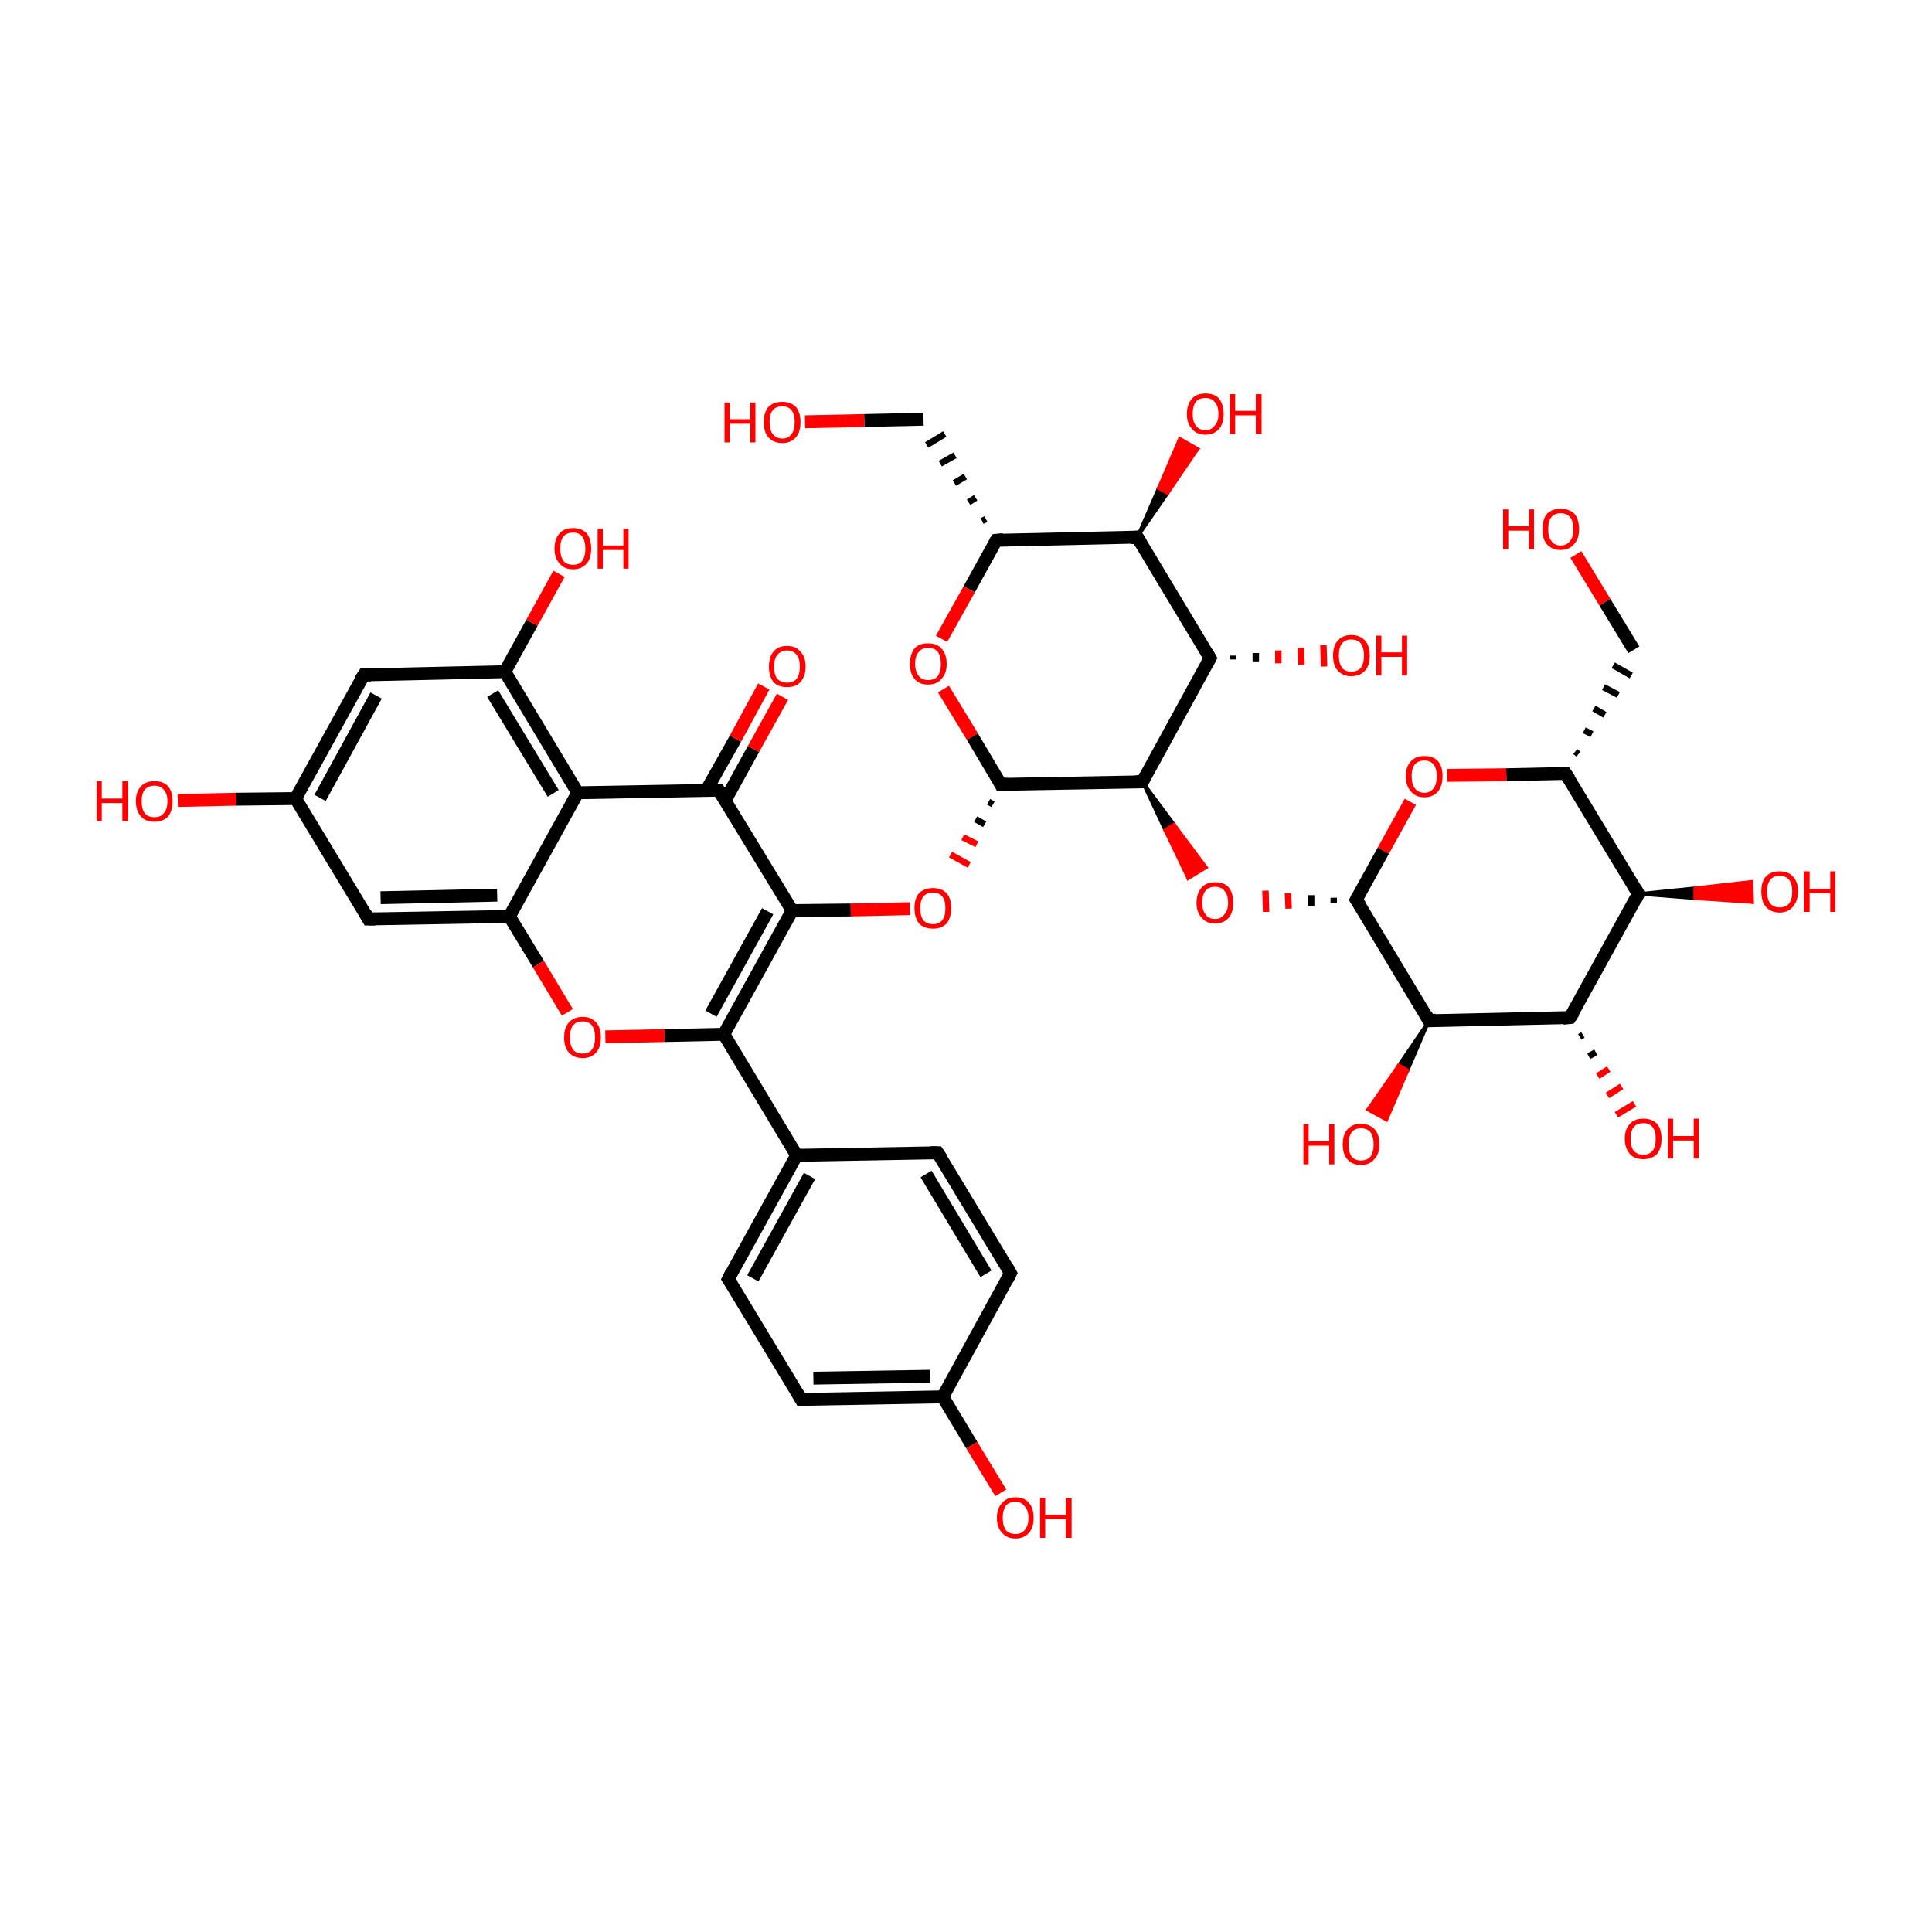 <?xml version='1.0' encoding='iso-8859-1'?>
<svg version='1.1' baseProfile='full'
              xmlns='http://www.w3.org/2000/svg'
                      xmlns:rdkit='http://www.rdkit.org/xml'
                      xmlns:xlink='http://www.w3.org/1999/xlink'
                  xml:space='preserve'
width='300px' height='300px' viewBox='0 0 300 300'>
<!-- END OF HEADER -->
<rect style='opacity:1.0;fill:transparent;stroke:none' width='300.0' height='300.0' x='0.0' y='0.0'> </rect>
<path class='bond-0 atom-0 atom-1' d='M 145.6,179.0 L 156.9,197.7' style='fill:none;fill-rule:evenodd;stroke:#000000;stroke-width:2.0px;stroke-linecap:butt;stroke-linejoin:miter;stroke-opacity:1' />
<path class='bond-0 atom-0 atom-1' d='M 143.8,182.3 L 153.1,197.8' style='fill:none;fill-rule:evenodd;stroke:#000000;stroke-width:2.0px;stroke-linecap:butt;stroke-linejoin:miter;stroke-opacity:1' />
<path class='bond-1 atom-1 atom-2' d='M 156.9,197.7 L 146.4,216.9' style='fill:none;fill-rule:evenodd;stroke:#000000;stroke-width:2.0px;stroke-linecap:butt;stroke-linejoin:miter;stroke-opacity:1' />
<path class='bond-2 atom-2 atom-3' d='M 146.4,216.9 L 124.4,217.3' style='fill:none;fill-rule:evenodd;stroke:#000000;stroke-width:2.0px;stroke-linecap:butt;stroke-linejoin:miter;stroke-opacity:1' />
<path class='bond-2 atom-2 atom-3' d='M 144.4,213.7 L 126.3,214.0' style='fill:none;fill-rule:evenodd;stroke:#000000;stroke-width:2.0px;stroke-linecap:butt;stroke-linejoin:miter;stroke-opacity:1' />
<path class='bond-3 atom-3 atom-4' d='M 124.4,217.3 L 113.1,198.6' style='fill:none;fill-rule:evenodd;stroke:#000000;stroke-width:2.0px;stroke-linecap:butt;stroke-linejoin:miter;stroke-opacity:1' />
<path class='bond-4 atom-4 atom-5' d='M 113.1,198.6 L 123.7,179.4' style='fill:none;fill-rule:evenodd;stroke:#000000;stroke-width:2.0px;stroke-linecap:butt;stroke-linejoin:miter;stroke-opacity:1' />
<path class='bond-4 atom-4 atom-5' d='M 116.9,198.5 L 125.7,182.6' style='fill:none;fill-rule:evenodd;stroke:#000000;stroke-width:2.0px;stroke-linecap:butt;stroke-linejoin:miter;stroke-opacity:1' />
<path class='bond-5 atom-5 atom-6' d='M 123.7,179.4 L 112.4,160.6' style='fill:none;fill-rule:evenodd;stroke:#000000;stroke-width:2.0px;stroke-linecap:butt;stroke-linejoin:miter;stroke-opacity:1' />
<path class='bond-6 atom-6 atom-7' d='M 112.4,160.6 L 123.0,141.4' style='fill:none;fill-rule:evenodd;stroke:#000000;stroke-width:2.0px;stroke-linecap:butt;stroke-linejoin:miter;stroke-opacity:1' />
<path class='bond-6 atom-6 atom-7' d='M 110.4,157.4 L 119.2,141.5' style='fill:none;fill-rule:evenodd;stroke:#000000;stroke-width:2.0px;stroke-linecap:butt;stroke-linejoin:miter;stroke-opacity:1' />
<path class='bond-7 atom-7 atom-8' d='M 123.0,141.4 L 111.6,122.7' style='fill:none;fill-rule:evenodd;stroke:#000000;stroke-width:2.0px;stroke-linecap:butt;stroke-linejoin:miter;stroke-opacity:1' />
<path class='bond-8 atom-8 atom-9' d='M 112.6,124.3 L 117.0,116.3' style='fill:none;fill-rule:evenodd;stroke:#000000;stroke-width:2.0px;stroke-linecap:butt;stroke-linejoin:miter;stroke-opacity:1' />
<path class='bond-8 atom-8 atom-9' d='M 117.0,116.3 L 121.5,108.2' style='fill:none;fill-rule:evenodd;stroke:#FF0000;stroke-width:2.0px;stroke-linecap:butt;stroke-linejoin:miter;stroke-opacity:1' />
<path class='bond-8 atom-8 atom-9' d='M 109.7,122.7 L 114.2,114.7' style='fill:none;fill-rule:evenodd;stroke:#000000;stroke-width:2.0px;stroke-linecap:butt;stroke-linejoin:miter;stroke-opacity:1' />
<path class='bond-8 atom-8 atom-9' d='M 114.2,114.7 L 118.6,106.6' style='fill:none;fill-rule:evenodd;stroke:#FF0000;stroke-width:2.0px;stroke-linecap:butt;stroke-linejoin:miter;stroke-opacity:1' />
<path class='bond-9 atom-8 atom-10' d='M 111.6,122.7 L 89.7,123.1' style='fill:none;fill-rule:evenodd;stroke:#000000;stroke-width:2.0px;stroke-linecap:butt;stroke-linejoin:miter;stroke-opacity:1' />
<path class='bond-10 atom-10 atom-11' d='M 89.7,123.1 L 78.4,104.3' style='fill:none;fill-rule:evenodd;stroke:#000000;stroke-width:2.0px;stroke-linecap:butt;stroke-linejoin:miter;stroke-opacity:1' />
<path class='bond-10 atom-10 atom-11' d='M 85.9,123.2 L 76.5,107.7' style='fill:none;fill-rule:evenodd;stroke:#000000;stroke-width:2.0px;stroke-linecap:butt;stroke-linejoin:miter;stroke-opacity:1' />
<path class='bond-11 atom-11 atom-12' d='M 78.4,104.3 L 56.5,104.8' style='fill:none;fill-rule:evenodd;stroke:#000000;stroke-width:2.0px;stroke-linecap:butt;stroke-linejoin:miter;stroke-opacity:1' />
<path class='bond-12 atom-12 atom-13' d='M 56.5,104.8 L 45.9,124.0' style='fill:none;fill-rule:evenodd;stroke:#000000;stroke-width:2.0px;stroke-linecap:butt;stroke-linejoin:miter;stroke-opacity:1' />
<path class='bond-12 atom-12 atom-13' d='M 58.4,108.0 L 49.7,123.9' style='fill:none;fill-rule:evenodd;stroke:#000000;stroke-width:2.0px;stroke-linecap:butt;stroke-linejoin:miter;stroke-opacity:1' />
<path class='bond-13 atom-13 atom-14' d='M 45.9,124.0 L 57.2,142.7' style='fill:none;fill-rule:evenodd;stroke:#000000;stroke-width:2.0px;stroke-linecap:butt;stroke-linejoin:miter;stroke-opacity:1' />
<path class='bond-14 atom-14 atom-15' d='M 57.2,142.7 L 79.1,142.3' style='fill:none;fill-rule:evenodd;stroke:#000000;stroke-width:2.0px;stroke-linecap:butt;stroke-linejoin:miter;stroke-opacity:1' />
<path class='bond-14 atom-14 atom-15' d='M 59.1,139.4 L 77.2,139.0' style='fill:none;fill-rule:evenodd;stroke:#000000;stroke-width:2.0px;stroke-linecap:butt;stroke-linejoin:miter;stroke-opacity:1' />
<path class='bond-15 atom-15 atom-16' d='M 79.1,142.3 L 83.6,149.7' style='fill:none;fill-rule:evenodd;stroke:#000000;stroke-width:2.0px;stroke-linecap:butt;stroke-linejoin:miter;stroke-opacity:1' />
<path class='bond-15 atom-15 atom-16' d='M 83.6,149.7 L 88.1,157.2' style='fill:none;fill-rule:evenodd;stroke:#FF0000;stroke-width:2.0px;stroke-linecap:butt;stroke-linejoin:miter;stroke-opacity:1' />
<path class='bond-16 atom-13 atom-17' d='M 45.9,124.0 L 36.7,124.1' style='fill:none;fill-rule:evenodd;stroke:#000000;stroke-width:2.0px;stroke-linecap:butt;stroke-linejoin:miter;stroke-opacity:1' />
<path class='bond-16 atom-13 atom-17' d='M 36.7,124.1 L 27.6,124.3' style='fill:none;fill-rule:evenodd;stroke:#FF0000;stroke-width:2.0px;stroke-linecap:butt;stroke-linejoin:miter;stroke-opacity:1' />
<path class='bond-17 atom-11 atom-18' d='M 78.4,104.3 L 82.6,96.7' style='fill:none;fill-rule:evenodd;stroke:#000000;stroke-width:2.0px;stroke-linecap:butt;stroke-linejoin:miter;stroke-opacity:1' />
<path class='bond-17 atom-11 atom-18' d='M 82.6,96.7 L 86.8,89.1' style='fill:none;fill-rule:evenodd;stroke:#FF0000;stroke-width:2.0px;stroke-linecap:butt;stroke-linejoin:miter;stroke-opacity:1' />
<path class='bond-18 atom-7 atom-19' d='M 123.0,141.4 L 132.1,141.3' style='fill:none;fill-rule:evenodd;stroke:#000000;stroke-width:2.0px;stroke-linecap:butt;stroke-linejoin:miter;stroke-opacity:1' />
<path class='bond-18 atom-7 atom-19' d='M 132.1,141.3 L 141.3,141.1' style='fill:none;fill-rule:evenodd;stroke:#FF0000;stroke-width:2.0px;stroke-linecap:butt;stroke-linejoin:miter;stroke-opacity:1' />
<path class='bond-19 atom-20 atom-19' d='M 153.5,124.5 L 154.2,124.9' style='fill:none;fill-rule:evenodd;stroke:#000000;stroke-width:1.0px;stroke-linecap:butt;stroke-linejoin:miter;stroke-opacity:1' />
<path class='bond-19 atom-20 atom-19' d='M 151.5,127.2 L 152.9,128.0' style='fill:none;fill-rule:evenodd;stroke:#000000;stroke-width:1.0px;stroke-linecap:butt;stroke-linejoin:miter;stroke-opacity:1' />
<path class='bond-19 atom-20 atom-19' d='M 149.5,130.0 L 151.7,131.1' style='fill:none;fill-rule:evenodd;stroke:#FF0000;stroke-width:1.0px;stroke-linecap:butt;stroke-linejoin:miter;stroke-opacity:1' />
<path class='bond-19 atom-20 atom-19' d='M 147.6,132.7 L 150.5,134.3' style='fill:none;fill-rule:evenodd;stroke:#FF0000;stroke-width:1.0px;stroke-linecap:butt;stroke-linejoin:miter;stroke-opacity:1' />
<path class='bond-20 atom-20 atom-21' d='M 155.4,121.8 L 177.4,121.4' style='fill:none;fill-rule:evenodd;stroke:#000000;stroke-width:2.0px;stroke-linecap:butt;stroke-linejoin:miter;stroke-opacity:1' />
<path class='bond-21 atom-21 atom-22' d='M 177.4,121.4 L 187.9,102.2' style='fill:none;fill-rule:evenodd;stroke:#000000;stroke-width:2.0px;stroke-linecap:butt;stroke-linejoin:miter;stroke-opacity:1' />
<path class='bond-22 atom-22 atom-23' d='M 187.9,102.2 L 176.6,83.4' style='fill:none;fill-rule:evenodd;stroke:#000000;stroke-width:2.0px;stroke-linecap:butt;stroke-linejoin:miter;stroke-opacity:1' />
<path class='bond-23 atom-23 atom-24' d='M 176.6,83.4 L 154.7,83.9' style='fill:none;fill-rule:evenodd;stroke:#000000;stroke-width:2.0px;stroke-linecap:butt;stroke-linejoin:miter;stroke-opacity:1' />
<path class='bond-24 atom-24 atom-25' d='M 154.7,83.9 L 150.5,91.5' style='fill:none;fill-rule:evenodd;stroke:#000000;stroke-width:2.0px;stroke-linecap:butt;stroke-linejoin:miter;stroke-opacity:1' />
<path class='bond-24 atom-24 atom-25' d='M 150.5,91.5 L 146.2,99.2' style='fill:none;fill-rule:evenodd;stroke:#FF0000;stroke-width:2.0px;stroke-linecap:butt;stroke-linejoin:miter;stroke-opacity:1' />
<path class='bond-25 atom-24 atom-26' d='M 153.1,80.6 L 152.5,80.9' style='fill:none;fill-rule:evenodd;stroke:#000000;stroke-width:1.0px;stroke-linecap:butt;stroke-linejoin:miter;stroke-opacity:1' />
<path class='bond-25 atom-24 atom-26' d='M 151.5,77.3 L 150.4,78.0' style='fill:none;fill-rule:evenodd;stroke:#000000;stroke-width:1.0px;stroke-linecap:butt;stroke-linejoin:miter;stroke-opacity:1' />
<path class='bond-25 atom-24 atom-26' d='M 149.9,74.0 L 148.2,75.0' style='fill:none;fill-rule:evenodd;stroke:#000000;stroke-width:1.0px;stroke-linecap:butt;stroke-linejoin:miter;stroke-opacity:1' />
<path class='bond-25 atom-24 atom-26' d='M 148.3,70.7 L 146.0,72.0' style='fill:none;fill-rule:evenodd;stroke:#000000;stroke-width:1.0px;stroke-linecap:butt;stroke-linejoin:miter;stroke-opacity:1' />
<path class='bond-25 atom-24 atom-26' d='M 146.7,67.4 L 143.9,69.1' style='fill:none;fill-rule:evenodd;stroke:#000000;stroke-width:1.0px;stroke-linecap:butt;stroke-linejoin:miter;stroke-opacity:1' />
<path class='bond-26 atom-26 atom-27' d='M 143.4,65.1 L 134.2,65.3' style='fill:none;fill-rule:evenodd;stroke:#000000;stroke-width:2.0px;stroke-linecap:butt;stroke-linejoin:miter;stroke-opacity:1' />
<path class='bond-26 atom-26 atom-27' d='M 134.2,65.3 L 125.0,65.5' style='fill:none;fill-rule:evenodd;stroke:#FF0000;stroke-width:2.0px;stroke-linecap:butt;stroke-linejoin:miter;stroke-opacity:1' />
<path class='bond-27 atom-23 atom-28' d='M 176.6,83.4 L 179.9,75.8 L 181.3,76.6 Z' style='fill:#000000;fill-rule:evenodd;fill-opacity:1;stroke:#000000;stroke-width:0.5px;stroke-linecap:butt;stroke-linejoin:miter;stroke-opacity:1;' />
<path class='bond-27 atom-23 atom-28' d='M 179.9,75.8 L 186.0,69.7 L 183.2,68.1 Z' style='fill:#FF0000;fill-rule:evenodd;fill-opacity:1;stroke:#FF0000;stroke-width:0.5px;stroke-linecap:butt;stroke-linejoin:miter;stroke-opacity:1;' />
<path class='bond-27 atom-23 atom-28' d='M 179.9,75.8 L 181.3,76.6 L 186.0,69.7 Z' style='fill:#FF0000;fill-rule:evenodd;fill-opacity:1;stroke:#FF0000;stroke-width:0.5px;stroke-linecap:butt;stroke-linejoin:miter;stroke-opacity:1;' />
<path class='bond-28 atom-22 atom-29' d='M 191.5,101.8 L 191.5,102.4' style='fill:none;fill-rule:evenodd;stroke:#000000;stroke-width:1.0px;stroke-linecap:butt;stroke-linejoin:miter;stroke-opacity:1' />
<path class='bond-28 atom-22 atom-29' d='M 195.0,101.4 L 195.0,102.7' style='fill:none;fill-rule:evenodd;stroke:#000000;stroke-width:1.0px;stroke-linecap:butt;stroke-linejoin:miter;stroke-opacity:1' />
<path class='bond-28 atom-22 atom-29' d='M 198.5,101.0 L 198.5,103.0' style='fill:none;fill-rule:evenodd;stroke:#FF0000;stroke-width:1.0px;stroke-linecap:butt;stroke-linejoin:miter;stroke-opacity:1' />
<path class='bond-28 atom-22 atom-29' d='M 202.0,100.6 L 202.1,103.2' style='fill:none;fill-rule:evenodd;stroke:#FF0000;stroke-width:1.0px;stroke-linecap:butt;stroke-linejoin:miter;stroke-opacity:1' />
<path class='bond-28 atom-22 atom-29' d='M 205.5,100.2 L 205.6,103.5' style='fill:none;fill-rule:evenodd;stroke:#FF0000;stroke-width:1.0px;stroke-linecap:butt;stroke-linejoin:miter;stroke-opacity:1' />
<path class='bond-29 atom-21 atom-30' d='M 177.4,121.4 L 182.3,128.0 L 180.9,128.9 Z' style='fill:#000000;fill-rule:evenodd;fill-opacity:1;stroke:#000000;stroke-width:0.5px;stroke-linecap:butt;stroke-linejoin:miter;stroke-opacity:1;' />
<path class='bond-29 atom-21 atom-30' d='M 182.3,128.0 L 184.5,136.4 L 187.3,134.7 Z' style='fill:#FF0000;fill-rule:evenodd;fill-opacity:1;stroke:#FF0000;stroke-width:0.5px;stroke-linecap:butt;stroke-linejoin:miter;stroke-opacity:1;' />
<path class='bond-29 atom-21 atom-30' d='M 182.3,128.0 L 180.9,128.9 L 184.5,136.4 Z' style='fill:#FF0000;fill-rule:evenodd;fill-opacity:1;stroke:#FF0000;stroke-width:0.5px;stroke-linecap:butt;stroke-linejoin:miter;stroke-opacity:1;' />
<path class='bond-30 atom-31 atom-30' d='M 207.1,139.4 L 207.1,140.2' style='fill:none;fill-rule:evenodd;stroke:#000000;stroke-width:1.0px;stroke-linecap:butt;stroke-linejoin:miter;stroke-opacity:1' />
<path class='bond-30 atom-31 atom-30' d='M 203.6,139.0 L 203.6,140.7' style='fill:none;fill-rule:evenodd;stroke:#000000;stroke-width:1.0px;stroke-linecap:butt;stroke-linejoin:miter;stroke-opacity:1' />
<path class='bond-30 atom-31 atom-30' d='M 200.0,138.7 L 200.1,141.1' style='fill:none;fill-rule:evenodd;stroke:#FF0000;stroke-width:1.0px;stroke-linecap:butt;stroke-linejoin:miter;stroke-opacity:1' />
<path class='bond-30 atom-31 atom-30' d='M 196.5,138.3 L 196.6,141.6' style='fill:none;fill-rule:evenodd;stroke:#FF0000;stroke-width:1.0px;stroke-linecap:butt;stroke-linejoin:miter;stroke-opacity:1' />
<path class='bond-31 atom-31 atom-32' d='M 210.6,139.7 L 221.9,158.5' style='fill:none;fill-rule:evenodd;stroke:#000000;stroke-width:2.0px;stroke-linecap:butt;stroke-linejoin:miter;stroke-opacity:1' />
<path class='bond-32 atom-32 atom-33' d='M 221.9,158.5 L 243.8,158.0' style='fill:none;fill-rule:evenodd;stroke:#000000;stroke-width:2.0px;stroke-linecap:butt;stroke-linejoin:miter;stroke-opacity:1' />
<path class='bond-33 atom-33 atom-34' d='M 243.8,158.0 L 254.4,138.8' style='fill:none;fill-rule:evenodd;stroke:#000000;stroke-width:2.0px;stroke-linecap:butt;stroke-linejoin:miter;stroke-opacity:1' />
<path class='bond-34 atom-34 atom-35' d='M 254.4,138.8 L 243.1,120.1' style='fill:none;fill-rule:evenodd;stroke:#000000;stroke-width:2.0px;stroke-linecap:butt;stroke-linejoin:miter;stroke-opacity:1' />
<path class='bond-35 atom-35 atom-36' d='M 243.1,120.1 L 233.9,120.3' style='fill:none;fill-rule:evenodd;stroke:#000000;stroke-width:2.0px;stroke-linecap:butt;stroke-linejoin:miter;stroke-opacity:1' />
<path class='bond-35 atom-35 atom-36' d='M 233.9,120.3 L 224.7,120.4' style='fill:none;fill-rule:evenodd;stroke:#FF0000;stroke-width:2.0px;stroke-linecap:butt;stroke-linejoin:miter;stroke-opacity:1' />
<path class='bond-36 atom-35 atom-37' d='M 245.1,117.1 L 244.6,116.7' style='fill:none;fill-rule:evenodd;stroke:#000000;stroke-width:1.0px;stroke-linecap:butt;stroke-linejoin:miter;stroke-opacity:1' />
<path class='bond-36 atom-35 atom-37' d='M 247.2,114.0 L 246.0,113.4' style='fill:none;fill-rule:evenodd;stroke:#000000;stroke-width:1.0px;stroke-linecap:butt;stroke-linejoin:miter;stroke-opacity:1' />
<path class='bond-36 atom-35 atom-37' d='M 249.2,111.0 L 247.5,110.0' style='fill:none;fill-rule:evenodd;stroke:#000000;stroke-width:1.0px;stroke-linecap:butt;stroke-linejoin:miter;stroke-opacity:1' />
<path class='bond-36 atom-35 atom-37' d='M 251.3,107.9 L 249.0,106.7' style='fill:none;fill-rule:evenodd;stroke:#000000;stroke-width:1.0px;stroke-linecap:butt;stroke-linejoin:miter;stroke-opacity:1' />
<path class='bond-36 atom-35 atom-37' d='M 253.3,104.9 L 250.5,103.3' style='fill:none;fill-rule:evenodd;stroke:#000000;stroke-width:1.0px;stroke-linecap:butt;stroke-linejoin:miter;stroke-opacity:1' />
<path class='bond-37 atom-37 atom-38' d='M 253.7,100.9 L 249.2,93.5' style='fill:none;fill-rule:evenodd;stroke:#000000;stroke-width:2.0px;stroke-linecap:butt;stroke-linejoin:miter;stroke-opacity:1' />
<path class='bond-37 atom-37 atom-38' d='M 249.2,93.5 L 244.7,86.1' style='fill:none;fill-rule:evenodd;stroke:#FF0000;stroke-width:2.0px;stroke-linecap:butt;stroke-linejoin:miter;stroke-opacity:1' />
<path class='bond-38 atom-34 atom-39' d='M 254.4,138.8 L 263.2,137.9 L 263.2,139.5 Z' style='fill:#000000;fill-rule:evenodd;fill-opacity:1;stroke:#000000;stroke-width:0.5px;stroke-linecap:butt;stroke-linejoin:miter;stroke-opacity:1;' />
<path class='bond-38 atom-34 atom-39' d='M 263.2,137.9 L 272.1,140.1 L 272.0,136.9 Z' style='fill:#FF0000;fill-rule:evenodd;fill-opacity:1;stroke:#FF0000;stroke-width:0.5px;stroke-linecap:butt;stroke-linejoin:miter;stroke-opacity:1;' />
<path class='bond-38 atom-34 atom-39' d='M 263.2,137.9 L 263.2,139.5 L 272.1,140.1 Z' style='fill:#FF0000;fill-rule:evenodd;fill-opacity:1;stroke:#FF0000;stroke-width:0.5px;stroke-linecap:butt;stroke-linejoin:miter;stroke-opacity:1;' />
<path class='bond-39 atom-33 atom-40' d='M 245.8,160.7 L 245.3,161.0' style='fill:none;fill-rule:evenodd;stroke:#000000;stroke-width:1.0px;stroke-linecap:butt;stroke-linejoin:miter;stroke-opacity:1' />
<path class='bond-39 atom-33 atom-40' d='M 247.8,163.4 L 246.7,164.0' style='fill:none;fill-rule:evenodd;stroke:#000000;stroke-width:1.0px;stroke-linecap:butt;stroke-linejoin:miter;stroke-opacity:1' />
<path class='bond-39 atom-33 atom-40' d='M 249.8,166.0 L 248.1,167.1' style='fill:none;fill-rule:evenodd;stroke:#FF0000;stroke-width:1.0px;stroke-linecap:butt;stroke-linejoin:miter;stroke-opacity:1' />
<path class='bond-39 atom-33 atom-40' d='M 251.8,168.7 L 249.6,170.1' style='fill:none;fill-rule:evenodd;stroke:#FF0000;stroke-width:1.0px;stroke-linecap:butt;stroke-linejoin:miter;stroke-opacity:1' />
<path class='bond-39 atom-33 atom-40' d='M 253.8,171.4 L 251.0,173.1' style='fill:none;fill-rule:evenodd;stroke:#FF0000;stroke-width:1.0px;stroke-linecap:butt;stroke-linejoin:miter;stroke-opacity:1' />
<path class='bond-40 atom-32 atom-41' d='M 221.9,158.5 L 218.6,166.2 L 217.2,165.4 Z' style='fill:#000000;fill-rule:evenodd;fill-opacity:1;stroke:#000000;stroke-width:0.5px;stroke-linecap:butt;stroke-linejoin:miter;stroke-opacity:1;' />
<path class='bond-40 atom-32 atom-41' d='M 218.6,166.2 L 212.4,172.3 L 215.3,173.9 Z' style='fill:#FF0000;fill-rule:evenodd;fill-opacity:1;stroke:#FF0000;stroke-width:0.5px;stroke-linecap:butt;stroke-linejoin:miter;stroke-opacity:1;' />
<path class='bond-40 atom-32 atom-41' d='M 218.6,166.2 L 217.2,165.4 L 212.4,172.3 Z' style='fill:#FF0000;fill-rule:evenodd;fill-opacity:1;stroke:#FF0000;stroke-width:0.5px;stroke-linecap:butt;stroke-linejoin:miter;stroke-opacity:1;' />
<path class='bond-41 atom-2 atom-42' d='M 146.4,216.9 L 150.9,224.4' style='fill:none;fill-rule:evenodd;stroke:#000000;stroke-width:2.0px;stroke-linecap:butt;stroke-linejoin:miter;stroke-opacity:1' />
<path class='bond-41 atom-2 atom-42' d='M 150.9,224.4 L 155.4,231.8' style='fill:none;fill-rule:evenodd;stroke:#FF0000;stroke-width:2.0px;stroke-linecap:butt;stroke-linejoin:miter;stroke-opacity:1' />
<path class='bond-42 atom-5 atom-0' d='M 123.7,179.4 L 145.6,179.0' style='fill:none;fill-rule:evenodd;stroke:#000000;stroke-width:2.0px;stroke-linecap:butt;stroke-linejoin:miter;stroke-opacity:1' />
<path class='bond-43 atom-16 atom-6' d='M 94.0,161.0 L 103.2,160.8' style='fill:none;fill-rule:evenodd;stroke:#FF0000;stroke-width:2.0px;stroke-linecap:butt;stroke-linejoin:miter;stroke-opacity:1' />
<path class='bond-43 atom-16 atom-6' d='M 103.2,160.8 L 112.4,160.6' style='fill:none;fill-rule:evenodd;stroke:#000000;stroke-width:2.0px;stroke-linecap:butt;stroke-linejoin:miter;stroke-opacity:1' />
<path class='bond-44 atom-15 atom-10' d='M 79.1,142.3 L 89.7,123.1' style='fill:none;fill-rule:evenodd;stroke:#000000;stroke-width:2.0px;stroke-linecap:butt;stroke-linejoin:miter;stroke-opacity:1' />
<path class='bond-45 atom-25 atom-20' d='M 146.5,107.0 L 151.0,114.4' style='fill:none;fill-rule:evenodd;stroke:#FF0000;stroke-width:2.0px;stroke-linecap:butt;stroke-linejoin:miter;stroke-opacity:1' />
<path class='bond-45 atom-25 atom-20' d='M 151.0,114.4 L 155.4,121.8' style='fill:none;fill-rule:evenodd;stroke:#000000;stroke-width:2.0px;stroke-linecap:butt;stroke-linejoin:miter;stroke-opacity:1' />
<path class='bond-46 atom-36 atom-31' d='M 219.0,124.5 L 214.8,132.1' style='fill:none;fill-rule:evenodd;stroke:#FF0000;stroke-width:2.0px;stroke-linecap:butt;stroke-linejoin:miter;stroke-opacity:1' />
<path class='bond-46 atom-36 atom-31' d='M 214.8,132.1 L 210.6,139.7' style='fill:none;fill-rule:evenodd;stroke:#000000;stroke-width:2.0px;stroke-linecap:butt;stroke-linejoin:miter;stroke-opacity:1' />
<path d='M 146.2,179.9 L 145.6,179.0 L 144.5,179.0' style='fill:none;stroke:#000000;stroke-width:2.0px;stroke-linecap:butt;stroke-linejoin:miter;stroke-opacity:1;' />
<path d='M 156.4,196.8 L 156.9,197.7 L 156.4,198.7' style='fill:none;stroke:#000000;stroke-width:2.0px;stroke-linecap:butt;stroke-linejoin:miter;stroke-opacity:1;' />
<path d='M 125.5,217.3 L 124.4,217.3 L 123.9,216.4' style='fill:none;stroke:#000000;stroke-width:2.0px;stroke-linecap:butt;stroke-linejoin:miter;stroke-opacity:1;' />
<path d='M 113.7,199.5 L 113.1,198.6 L 113.6,197.6' style='fill:none;stroke:#000000;stroke-width:2.0px;stroke-linecap:butt;stroke-linejoin:miter;stroke-opacity:1;' />
<path d='M 112.2,123.6 L 111.6,122.7 L 110.5,122.7' style='fill:none;stroke:#000000;stroke-width:2.0px;stroke-linecap:butt;stroke-linejoin:miter;stroke-opacity:1;' />
<path d='M 57.6,104.8 L 56.5,104.8 L 55.9,105.7' style='fill:none;stroke:#000000;stroke-width:2.0px;stroke-linecap:butt;stroke-linejoin:miter;stroke-opacity:1;' />
<path d='M 56.7,141.8 L 57.2,142.7 L 58.3,142.7' style='fill:none;stroke:#000000;stroke-width:2.0px;stroke-linecap:butt;stroke-linejoin:miter;stroke-opacity:1;' />
<path d='M 156.5,121.8 L 155.4,121.8 L 155.2,121.4' style='fill:none;stroke:#000000;stroke-width:2.0px;stroke-linecap:butt;stroke-linejoin:miter;stroke-opacity:1;' />
<path d='M 176.3,121.4 L 177.4,121.4 L 177.9,120.4' style='fill:none;stroke:#000000;stroke-width:2.0px;stroke-linecap:butt;stroke-linejoin:miter;stroke-opacity:1;' />
<path d='M 187.4,103.1 L 187.9,102.2 L 187.4,101.3' style='fill:none;stroke:#000000;stroke-width:2.0px;stroke-linecap:butt;stroke-linejoin:miter;stroke-opacity:1;' />
<path d='M 177.2,84.4 L 176.6,83.4 L 175.5,83.5' style='fill:none;stroke:#000000;stroke-width:2.0px;stroke-linecap:butt;stroke-linejoin:miter;stroke-opacity:1;' />
<path d='M 155.8,83.8 L 154.7,83.9 L 154.5,84.2' style='fill:none;stroke:#000000;stroke-width:2.0px;stroke-linecap:butt;stroke-linejoin:miter;stroke-opacity:1;' />
<path d='M 211.2,140.6 L 210.6,139.7 L 210.8,139.3' style='fill:none;stroke:#000000;stroke-width:2.0px;stroke-linecap:butt;stroke-linejoin:miter;stroke-opacity:1;' />
<path d='M 221.4,157.5 L 221.9,158.5 L 223.0,158.4' style='fill:none;stroke:#000000;stroke-width:2.0px;stroke-linecap:butt;stroke-linejoin:miter;stroke-opacity:1;' />
<path d='M 242.7,158.1 L 243.8,158.0 L 244.4,157.1' style='fill:none;stroke:#000000;stroke-width:2.0px;stroke-linecap:butt;stroke-linejoin:miter;stroke-opacity:1;' />
<path d='M 253.9,139.8 L 254.4,138.8 L 253.9,137.9' style='fill:none;stroke:#000000;stroke-width:2.0px;stroke-linecap:butt;stroke-linejoin:miter;stroke-opacity:1;' />
<path d='M 243.7,121.0 L 243.1,120.1 L 242.6,120.1' style='fill:none;stroke:#000000;stroke-width:2.0px;stroke-linecap:butt;stroke-linejoin:miter;stroke-opacity:1;' />
<path class='atom-9' d='M 119.4 103.5
Q 119.4 102.0, 120.1 101.2
Q 120.8 100.3, 122.2 100.3
Q 123.6 100.3, 124.3 101.2
Q 125.1 102.0, 125.1 103.5
Q 125.1 105.0, 124.3 105.9
Q 123.6 106.7, 122.2 106.7
Q 120.8 106.7, 120.1 105.9
Q 119.4 105.0, 119.4 103.5
M 122.2 106.0
Q 123.2 106.0, 123.7 105.4
Q 124.2 104.7, 124.2 103.5
Q 124.2 102.3, 123.7 101.7
Q 123.2 101.0, 122.2 101.0
Q 121.3 101.0, 120.7 101.7
Q 120.2 102.3, 120.2 103.5
Q 120.2 104.8, 120.7 105.4
Q 121.3 106.0, 122.2 106.0
' fill='#FF0000'/>
<path class='atom-16' d='M 87.6 161.1
Q 87.6 159.6, 88.3 158.8
Q 89.1 157.9, 90.5 157.9
Q 91.8 157.9, 92.6 158.8
Q 93.3 159.6, 93.3 161.1
Q 93.3 162.6, 92.6 163.4
Q 91.8 164.3, 90.5 164.3
Q 89.1 164.3, 88.3 163.4
Q 87.6 162.6, 87.6 161.1
M 90.5 163.6
Q 91.4 163.6, 91.9 163.0
Q 92.4 162.3, 92.4 161.1
Q 92.4 159.9, 91.9 159.2
Q 91.4 158.6, 90.5 158.6
Q 89.5 158.6, 89.0 159.2
Q 88.5 159.8, 88.5 161.1
Q 88.5 162.3, 89.0 163.0
Q 89.5 163.6, 90.5 163.6
' fill='#FF0000'/>
<path class='atom-17' d='M 15.0 121.3
L 15.8 121.3
L 15.8 124.0
L 19.0 124.0
L 19.0 121.3
L 19.9 121.3
L 19.9 127.5
L 19.0 127.5
L 19.0 124.7
L 15.8 124.7
L 15.8 127.5
L 15.0 127.5
L 15.0 121.3
' fill='#FF0000'/>
<path class='atom-17' d='M 21.1 124.4
Q 21.1 122.9, 21.9 122.1
Q 22.6 121.3, 24.0 121.3
Q 25.4 121.3, 26.1 122.1
Q 26.8 122.9, 26.8 124.4
Q 26.8 125.9, 26.1 126.8
Q 25.3 127.6, 24.0 127.6
Q 22.6 127.6, 21.9 126.8
Q 21.1 125.9, 21.1 124.4
M 24.0 126.9
Q 24.9 126.9, 25.4 126.3
Q 26.0 125.7, 26.0 124.4
Q 26.0 123.2, 25.4 122.6
Q 24.9 122.0, 24.0 122.0
Q 23.0 122.0, 22.5 122.6
Q 22.0 123.2, 22.0 124.4
Q 22.0 125.7, 22.5 126.3
Q 23.0 126.9, 24.0 126.9
' fill='#FF0000'/>
<path class='atom-18' d='M 86.1 85.2
Q 86.1 83.7, 86.9 82.8
Q 87.6 82.0, 89.0 82.0
Q 90.3 82.0, 91.1 82.8
Q 91.8 83.7, 91.8 85.2
Q 91.8 86.7, 91.1 87.5
Q 90.3 88.4, 89.0 88.4
Q 87.6 88.4, 86.9 87.5
Q 86.1 86.7, 86.1 85.2
M 89.0 87.7
Q 89.9 87.7, 90.4 87.1
Q 90.9 86.4, 90.9 85.2
Q 90.9 84.0, 90.4 83.3
Q 89.9 82.7, 89.0 82.7
Q 88.0 82.7, 87.5 83.3
Q 87.0 83.9, 87.0 85.2
Q 87.0 86.4, 87.5 87.1
Q 88.0 87.7, 89.0 87.7
' fill='#FF0000'/>
<path class='atom-18' d='M 92.8 82.1
L 93.6 82.1
L 93.6 84.7
L 96.8 84.7
L 96.8 82.1
L 97.6 82.1
L 97.6 88.3
L 96.8 88.3
L 96.8 85.4
L 93.6 85.4
L 93.6 88.3
L 92.8 88.3
L 92.8 82.1
' fill='#FF0000'/>
<path class='atom-19' d='M 142.0 141.0
Q 142.0 139.5, 142.7 138.7
Q 143.5 137.9, 144.9 137.9
Q 146.2 137.9, 147.0 138.7
Q 147.7 139.5, 147.7 141.0
Q 147.7 142.5, 147.0 143.4
Q 146.2 144.2, 144.9 144.2
Q 143.5 144.2, 142.7 143.4
Q 142.0 142.5, 142.0 141.0
M 144.9 143.5
Q 145.8 143.5, 146.3 142.9
Q 146.8 142.3, 146.8 141.0
Q 146.8 139.8, 146.3 139.2
Q 145.8 138.6, 144.9 138.6
Q 143.9 138.6, 143.4 139.2
Q 142.9 139.8, 142.9 141.0
Q 142.9 142.3, 143.4 142.9
Q 143.9 143.5, 144.9 143.5
' fill='#FF0000'/>
<path class='atom-25' d='M 141.3 103.1
Q 141.3 101.6, 142.0 100.7
Q 142.7 99.9, 144.1 99.9
Q 145.5 99.9, 146.2 100.7
Q 147.0 101.6, 147.0 103.1
Q 147.0 104.6, 146.2 105.4
Q 145.5 106.3, 144.1 106.3
Q 142.7 106.3, 142.0 105.4
Q 141.3 104.6, 141.3 103.1
M 144.1 105.6
Q 145.1 105.6, 145.6 105.0
Q 146.1 104.3, 146.1 103.1
Q 146.1 101.9, 145.6 101.2
Q 145.1 100.6, 144.1 100.6
Q 143.2 100.6, 142.7 101.2
Q 142.1 101.8, 142.1 103.1
Q 142.1 104.3, 142.7 105.0
Q 143.2 105.6, 144.1 105.6
' fill='#FF0000'/>
<path class='atom-27' d='M 112.5 62.5
L 113.3 62.5
L 113.3 65.1
L 116.5 65.1
L 116.5 62.5
L 117.3 62.5
L 117.3 68.7
L 116.5 68.7
L 116.5 65.8
L 113.3 65.8
L 113.3 68.7
L 112.5 68.7
L 112.5 62.5
' fill='#FF0000'/>
<path class='atom-27' d='M 118.6 65.5
Q 118.6 64.1, 119.3 63.2
Q 120.1 62.4, 121.5 62.4
Q 122.8 62.4, 123.6 63.2
Q 124.3 64.1, 124.3 65.5
Q 124.3 67.1, 123.6 67.9
Q 122.8 68.8, 121.5 68.8
Q 120.1 68.8, 119.3 67.9
Q 118.6 67.1, 118.6 65.5
M 121.5 68.1
Q 122.4 68.1, 122.9 67.4
Q 123.4 66.8, 123.4 65.5
Q 123.4 64.3, 122.9 63.7
Q 122.4 63.1, 121.5 63.1
Q 120.5 63.1, 120.0 63.7
Q 119.5 64.3, 119.5 65.5
Q 119.5 66.8, 120.0 67.4
Q 120.5 68.1, 121.5 68.1
' fill='#FF0000'/>
<path class='atom-28' d='M 184.3 64.3
Q 184.3 62.8, 185.1 61.9
Q 185.8 61.1, 187.2 61.1
Q 188.6 61.1, 189.3 61.9
Q 190.0 62.8, 190.0 64.3
Q 190.0 65.8, 189.3 66.6
Q 188.5 67.5, 187.2 67.5
Q 185.8 67.5, 185.1 66.6
Q 184.3 65.8, 184.3 64.3
M 187.2 66.8
Q 188.1 66.8, 188.6 66.1
Q 189.2 65.5, 189.2 64.3
Q 189.2 63.0, 188.6 62.4
Q 188.1 61.8, 187.2 61.8
Q 186.2 61.8, 185.7 62.4
Q 185.2 63.0, 185.2 64.3
Q 185.2 65.5, 185.7 66.1
Q 186.2 66.8, 187.2 66.8
' fill='#FF0000'/>
<path class='atom-28' d='M 191.0 61.2
L 191.8 61.2
L 191.8 63.8
L 195.0 63.8
L 195.0 61.2
L 195.9 61.2
L 195.9 67.4
L 195.0 67.4
L 195.0 64.5
L 191.8 64.5
L 191.8 67.4
L 191.0 67.4
L 191.0 61.2
' fill='#FF0000'/>
<path class='atom-29' d='M 207.0 101.8
Q 207.0 100.3, 207.7 99.5
Q 208.5 98.6, 209.8 98.6
Q 211.2 98.6, 212.0 99.5
Q 212.7 100.3, 212.7 101.8
Q 212.7 103.3, 212.0 104.1
Q 211.2 105.0, 209.8 105.0
Q 208.5 105.0, 207.7 104.1
Q 207.0 103.3, 207.0 101.8
M 209.8 104.3
Q 210.8 104.3, 211.3 103.7
Q 211.8 103.0, 211.8 101.8
Q 211.8 100.6, 211.3 99.9
Q 210.8 99.3, 209.8 99.3
Q 208.9 99.3, 208.4 99.9
Q 207.9 100.5, 207.9 101.8
Q 207.9 103.0, 208.4 103.7
Q 208.9 104.3, 209.8 104.3
' fill='#FF0000'/>
<path class='atom-29' d='M 213.7 98.7
L 214.5 98.7
L 214.5 101.3
L 217.7 101.3
L 217.7 98.7
L 218.5 98.7
L 218.5 104.9
L 217.7 104.9
L 217.7 102.0
L 214.5 102.0
L 214.5 104.9
L 213.7 104.9
L 213.7 98.7
' fill='#FF0000'/>
<path class='atom-30' d='M 185.8 140.2
Q 185.8 138.7, 186.6 137.8
Q 187.3 137.0, 188.7 137.0
Q 190.1 137.0, 190.8 137.8
Q 191.5 138.7, 191.5 140.2
Q 191.5 141.7, 190.8 142.5
Q 190.0 143.4, 188.7 143.4
Q 187.3 143.4, 186.6 142.5
Q 185.8 141.7, 185.8 140.2
M 188.7 142.7
Q 189.6 142.7, 190.1 142.0
Q 190.7 141.4, 190.7 140.2
Q 190.7 138.9, 190.1 138.3
Q 189.6 137.7, 188.7 137.7
Q 187.7 137.7, 187.2 138.3
Q 186.7 138.9, 186.7 140.2
Q 186.7 141.4, 187.2 142.0
Q 187.7 142.7, 188.7 142.7
' fill='#FF0000'/>
<path class='atom-36' d='M 218.3 120.5
Q 218.3 119.0, 219.1 118.2
Q 219.8 117.4, 221.2 117.4
Q 222.6 117.4, 223.3 118.2
Q 224.0 119.0, 224.0 120.5
Q 224.0 122.0, 223.3 122.9
Q 222.5 123.8, 221.2 123.8
Q 219.8 123.8, 219.1 122.9
Q 218.3 122.1, 218.3 120.5
M 221.2 123.1
Q 222.1 123.1, 222.6 122.4
Q 223.1 121.8, 223.1 120.5
Q 223.1 119.3, 222.6 118.7
Q 222.1 118.1, 221.2 118.1
Q 220.2 118.1, 219.7 118.7
Q 219.2 119.3, 219.2 120.5
Q 219.2 121.8, 219.7 122.4
Q 220.2 123.1, 221.2 123.1
' fill='#FF0000'/>
<path class='atom-38' d='M 233.4 79.1
L 234.2 79.1
L 234.2 81.7
L 237.4 81.7
L 237.4 79.1
L 238.2 79.1
L 238.2 85.3
L 237.4 85.3
L 237.4 82.4
L 234.2 82.4
L 234.2 85.3
L 233.4 85.3
L 233.4 79.1
' fill='#FF0000'/>
<path class='atom-38' d='M 239.5 82.2
Q 239.5 80.7, 240.2 79.8
Q 241.0 79.0, 242.3 79.0
Q 243.7 79.0, 244.5 79.8
Q 245.2 80.7, 245.2 82.2
Q 245.2 83.7, 244.4 84.5
Q 243.7 85.4, 242.3 85.4
Q 241.0 85.4, 240.2 84.5
Q 239.5 83.7, 239.5 82.2
M 242.3 84.7
Q 243.3 84.7, 243.8 84.0
Q 244.3 83.4, 244.3 82.2
Q 244.3 80.9, 243.8 80.3
Q 243.3 79.7, 242.3 79.7
Q 241.4 79.7, 240.9 80.3
Q 240.4 80.9, 240.4 82.2
Q 240.4 83.4, 240.9 84.0
Q 241.4 84.7, 242.3 84.7
' fill='#FF0000'/>
<path class='atom-39' d='M 273.5 138.4
Q 273.5 136.9, 274.2 136.1
Q 275.0 135.3, 276.3 135.3
Q 277.7 135.3, 278.4 136.1
Q 279.2 136.9, 279.2 138.4
Q 279.2 139.9, 278.4 140.8
Q 277.7 141.7, 276.3 141.7
Q 275.0 141.7, 274.2 140.8
Q 273.5 140.0, 273.5 138.4
M 276.3 140.9
Q 277.3 140.9, 277.8 140.3
Q 278.3 139.7, 278.3 138.4
Q 278.3 137.2, 277.8 136.6
Q 277.3 136.0, 276.3 136.0
Q 275.4 136.0, 274.9 136.6
Q 274.4 137.2, 274.4 138.4
Q 274.4 139.7, 274.9 140.3
Q 275.4 140.9, 276.3 140.9
' fill='#FF0000'/>
<path class='atom-39' d='M 280.1 135.3
L 281.0 135.3
L 281.0 138.0
L 284.2 138.0
L 284.2 135.3
L 285.0 135.3
L 285.0 141.6
L 284.2 141.6
L 284.2 138.7
L 281.0 138.7
L 281.0 141.6
L 280.1 141.6
L 280.1 135.3
' fill='#FF0000'/>
<path class='atom-40' d='M 252.3 176.8
Q 252.3 175.3, 253.1 174.5
Q 253.8 173.7, 255.2 173.7
Q 256.5 173.7, 257.3 174.5
Q 258.0 175.3, 258.0 176.8
Q 258.0 178.3, 257.3 179.2
Q 256.5 180.0, 255.2 180.0
Q 253.8 180.0, 253.1 179.2
Q 252.3 178.3, 252.3 176.8
M 255.2 179.3
Q 256.1 179.3, 256.6 178.7
Q 257.1 178.1, 257.1 176.8
Q 257.1 175.6, 256.6 175.0
Q 256.1 174.4, 255.2 174.4
Q 254.2 174.4, 253.7 175.0
Q 253.2 175.6, 253.2 176.8
Q 253.2 178.1, 253.7 178.7
Q 254.2 179.3, 255.2 179.3
' fill='#FF0000'/>
<path class='atom-40' d='M 259.0 173.7
L 259.8 173.7
L 259.8 176.4
L 263.0 176.4
L 263.0 173.7
L 263.8 173.7
L 263.8 179.9
L 263.0 179.9
L 263.0 177.1
L 259.8 177.1
L 259.8 179.9
L 259.0 179.9
L 259.0 173.7
' fill='#FF0000'/>
<path class='atom-41' d='M 202.4 174.6
L 203.2 174.6
L 203.2 177.2
L 206.4 177.2
L 206.4 174.6
L 207.2 174.6
L 207.2 180.8
L 206.4 180.8
L 206.4 177.9
L 203.2 177.9
L 203.2 180.8
L 202.4 180.8
L 202.4 174.6
' fill='#FF0000'/>
<path class='atom-41' d='M 208.5 177.7
Q 208.5 176.2, 209.2 175.4
Q 210.0 174.5, 211.3 174.5
Q 212.7 174.5, 213.5 175.4
Q 214.2 176.2, 214.2 177.7
Q 214.2 179.2, 213.4 180.0
Q 212.7 180.9, 211.3 180.9
Q 210.0 180.9, 209.2 180.0
Q 208.5 179.2, 208.5 177.7
M 211.3 180.2
Q 212.3 180.2, 212.8 179.6
Q 213.3 178.9, 213.3 177.7
Q 213.3 176.5, 212.8 175.8
Q 212.3 175.2, 211.3 175.2
Q 210.4 175.2, 209.9 175.8
Q 209.4 176.5, 209.4 177.7
Q 209.4 178.9, 209.9 179.6
Q 210.4 180.2, 211.3 180.2
' fill='#FF0000'/>
<path class='atom-42' d='M 154.8 235.7
Q 154.8 234.2, 155.6 233.4
Q 156.3 232.5, 157.7 232.5
Q 159.1 232.5, 159.8 233.4
Q 160.5 234.2, 160.5 235.7
Q 160.5 237.2, 159.8 238.0
Q 159.0 238.9, 157.7 238.9
Q 156.3 238.9, 155.6 238.0
Q 154.8 237.2, 154.8 235.7
M 157.7 238.2
Q 158.6 238.2, 159.1 237.6
Q 159.7 236.9, 159.7 235.7
Q 159.7 234.5, 159.1 233.9
Q 158.6 233.2, 157.7 233.2
Q 156.7 233.2, 156.2 233.8
Q 155.7 234.5, 155.7 235.7
Q 155.7 236.9, 156.2 237.6
Q 156.7 238.2, 157.7 238.2
' fill='#FF0000'/>
<path class='atom-42' d='M 161.5 232.6
L 162.3 232.6
L 162.3 235.2
L 165.5 235.2
L 165.5 232.6
L 166.4 232.6
L 166.4 238.8
L 165.5 238.8
L 165.5 235.9
L 162.3 235.9
L 162.3 238.8
L 161.5 238.8
L 161.5 232.6
' fill='#FF0000'/>
</svg>
